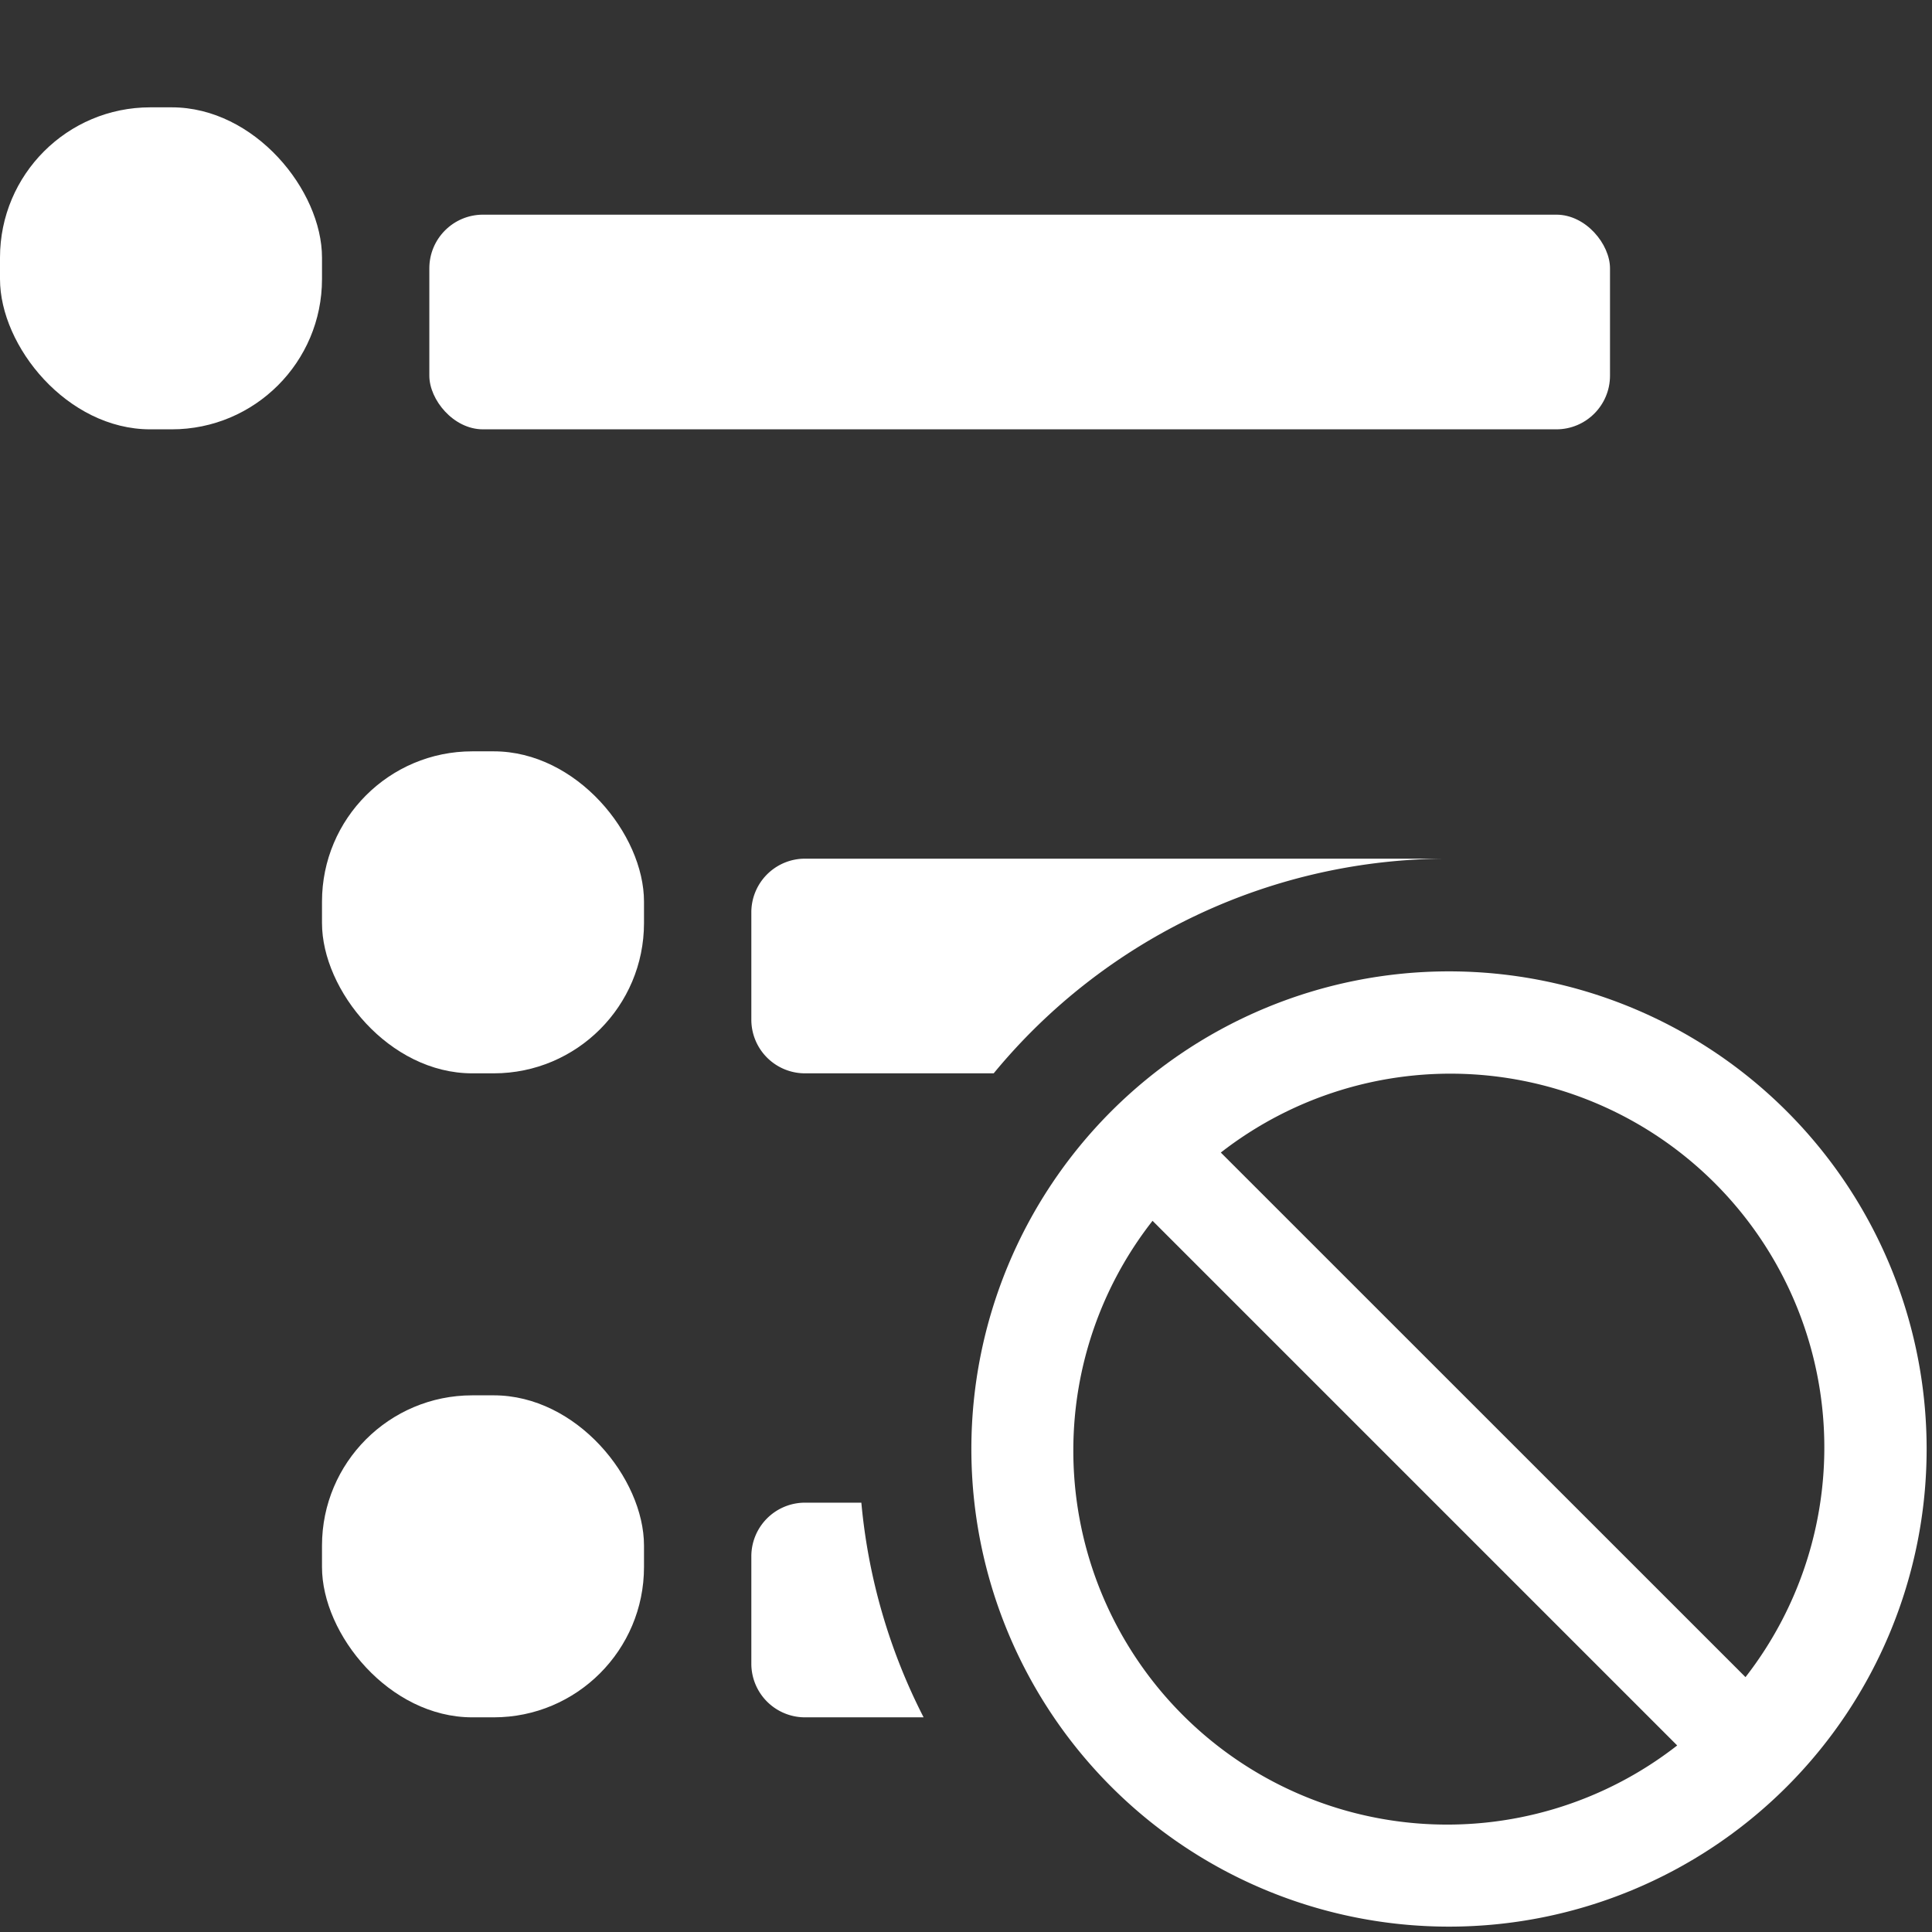 <svg xmlns="http://www.w3.org/2000/svg" height="18" viewBox="0 0 18 18" width="18">
  <rect x="0" y="0" width="18" height="18" fill="#333333" stroke="none"/>
  <defs>
    <style>
      .a {
        fill: #ffffff;
      }
    </style>
  </defs>
  <title>S TextBulletedHierarchyExclude 18 N</title>
  <rect id="Canvas" fill="#ff13dc" opacity="0" width="18" height="18" /><path class="a" d="M13.5,9.05a4.45,4.45,0,1,0,4.45,4.45A4.45,4.45,0,0,0,13.5,9.05ZM10,13.5a3.465,3.465,0,0,1,.738-2.126l4.888,4.888A3.483,3.483,0,0,1,10,13.5Zm6.263,2.126L11.374,10.738a3.483,3.483,0,0,1,4.888,4.888Z" />
  <rect class="a" height="3" rx="1.4" width="3" y="1" />
  <rect class="a" height="3" rx="1.4" width="3" x="3" y="7" />
  <rect class="a" height="3" rx="1.4" width="3" x="3" y="13" />
  <rect class="a" height="2" rx="0.5" width="11" x="4" y="2" />
  <path class="a" d="M13.5,8h-6a.5.5,0,0,0-.5.5v1a.5.5,0,0,0,.5.5H9.258A5.487,5.487,0,0,1,13.5,8Z" />
  <path class="a" d="M8.025,14H7.5a.5.5,0,0,0-.5.5v1a.5.5,0,0,0,.5.5H8.605A5.471,5.471,0,0,1,8.025,14Z" />
</svg>